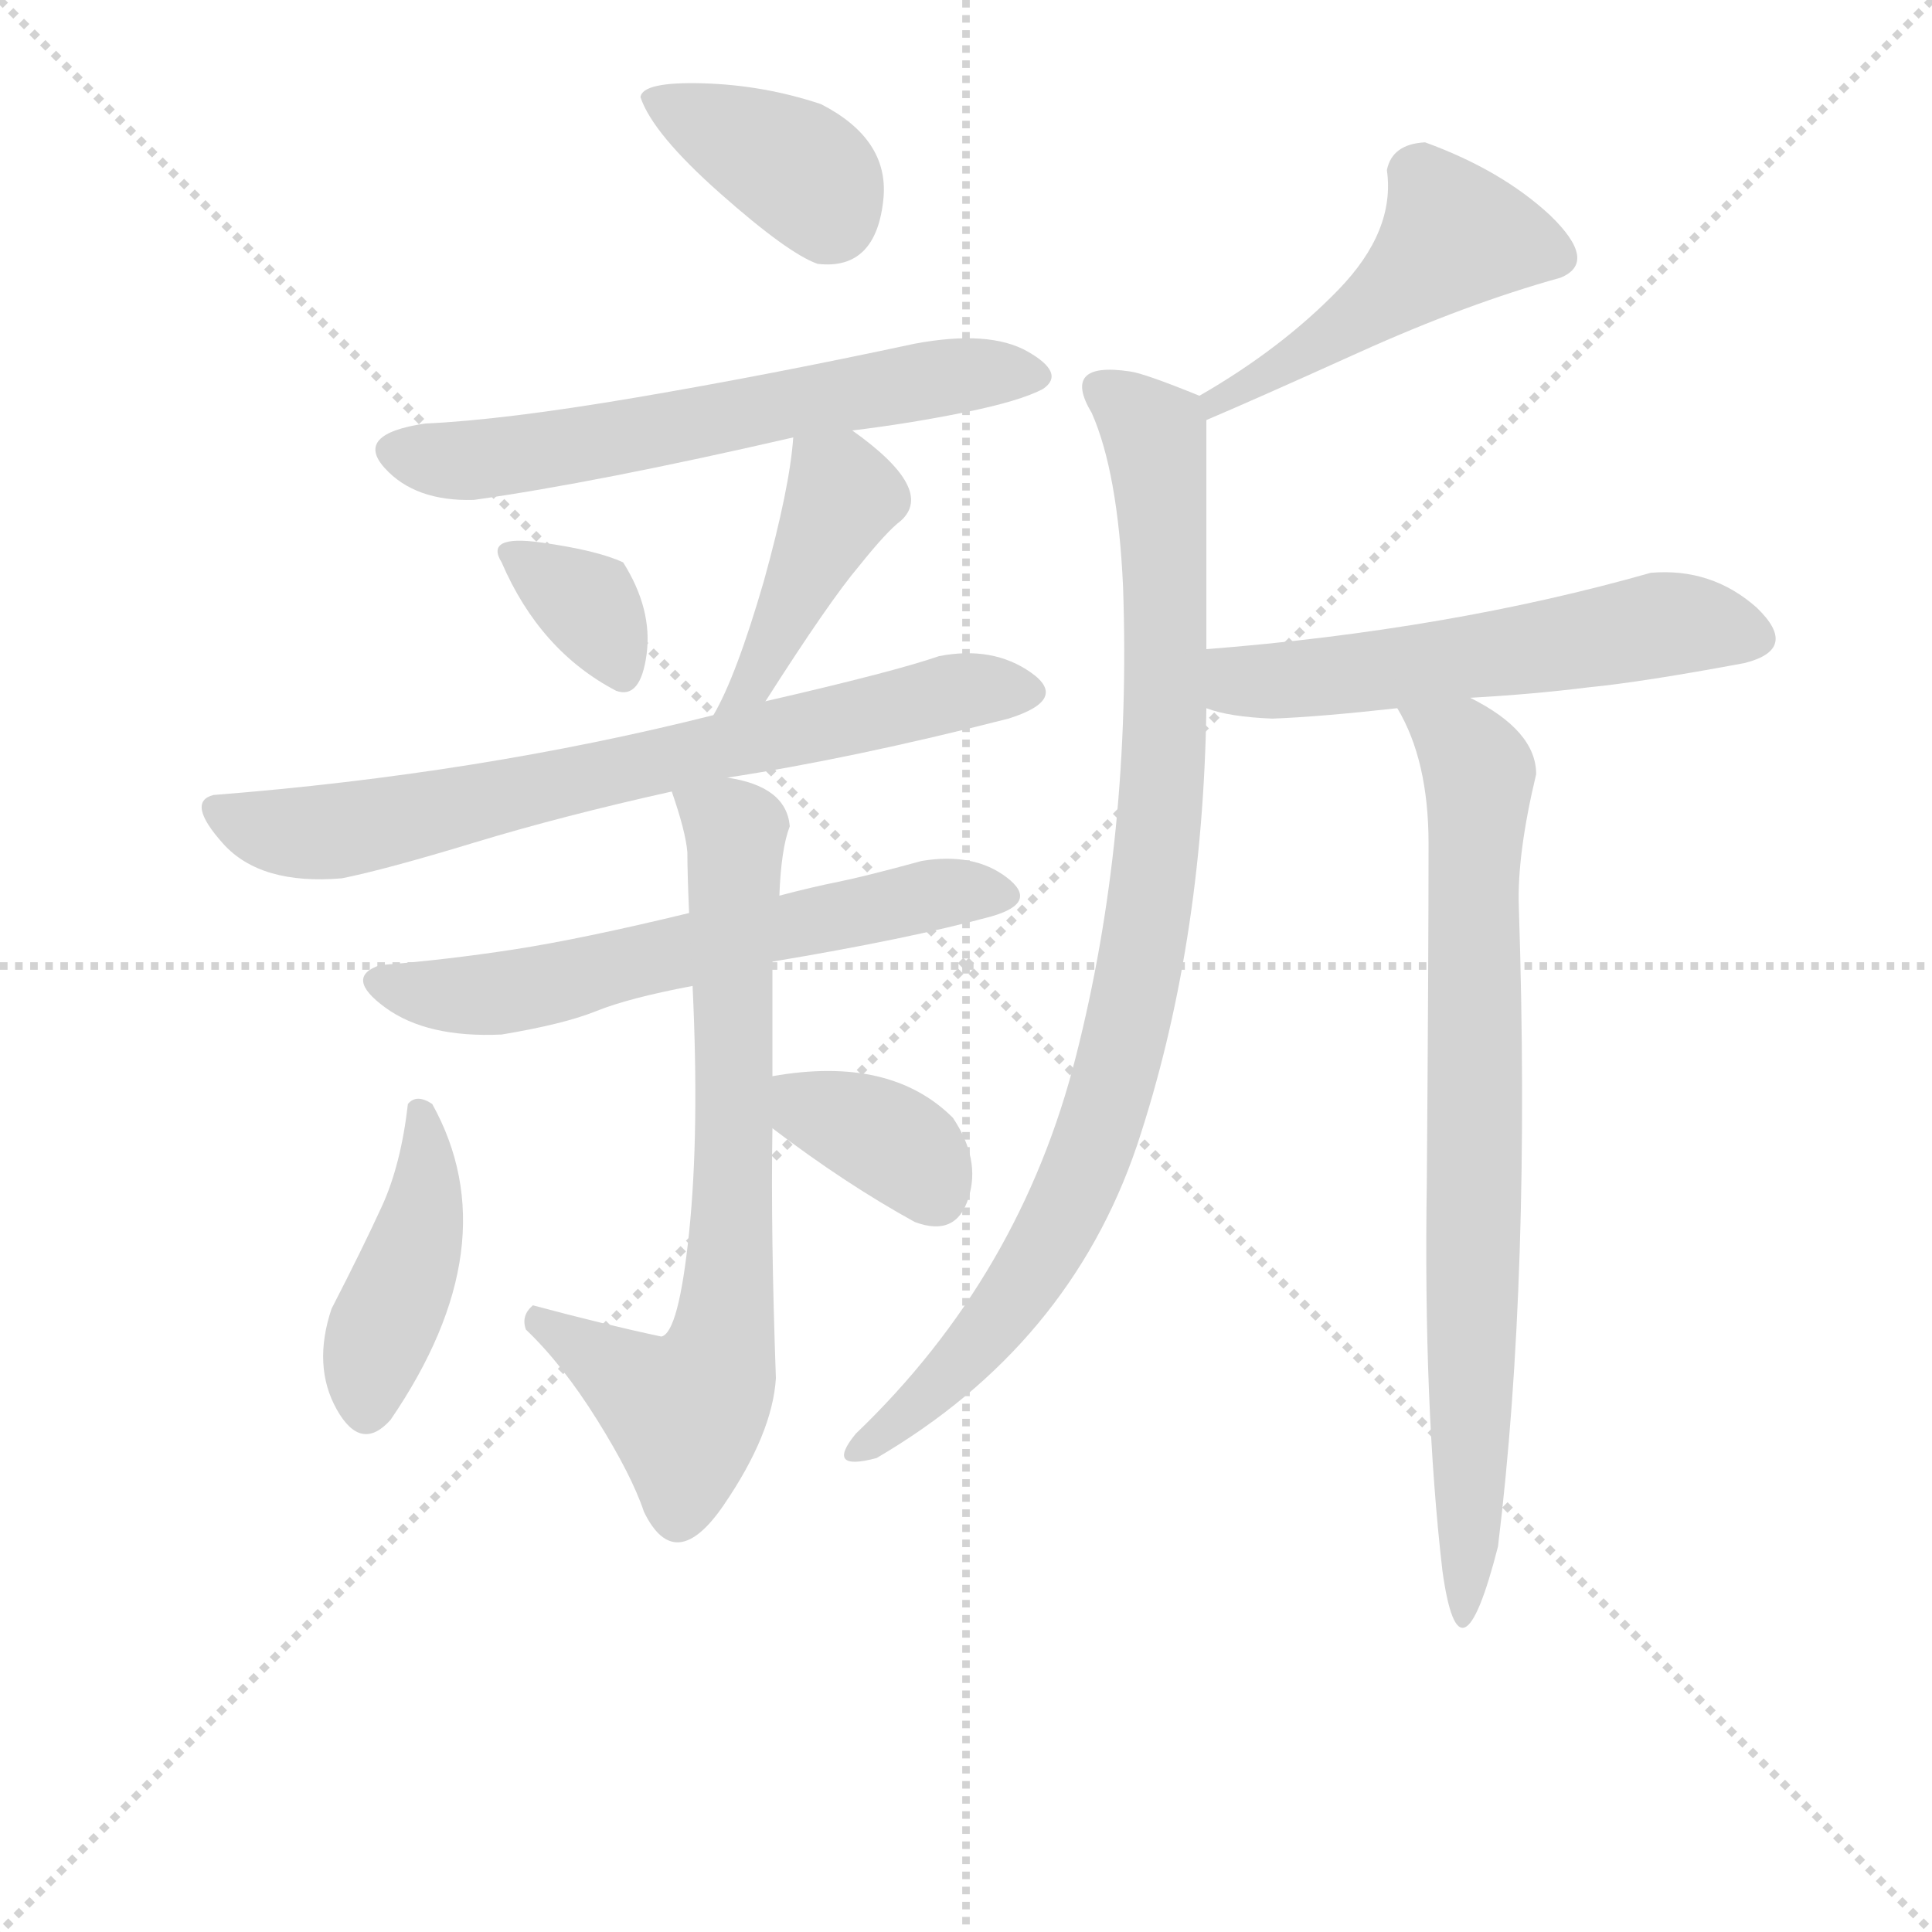 <svg version="1.1" viewBox="0 0 1024 1024" xmlns="http://www.w3.org/2000/svg">
  <g stroke="lightgray" stroke-dasharray="1,1" stroke-width="1" transform="scale(4, 4)">
    <line x1="0" y1="0" x2="256" y2="256"></line>
    <line x1="256" y1="0" x2="0" y2="256"></line>
    <line x1="128" y1="0" x2="128" y2="256"></line>
    <line x1="0" y1="128" x2="256" y2="128"></line>
  </g>
<g transform="scale(0.92, -0.92) translate(60, -900)">
   <style type="text/css">
    @keyframes keyframes0 {
      from {
       stroke: blue;
       stroke-dashoffset: 384;
       stroke-width: 128;
       }
       56% {
       animation-timing-function: step-end;
       stroke: blue;
       stroke-dashoffset: 0;
       stroke-width: 128;
       }
       to {
       stroke: black;
       stroke-width: 1024;
       }
       }
       #make-me-a-hanzi-animation-0 {
         animation: keyframes0 0.562s both;
         animation-delay: 0s;
         animation-timing-function: linear;
       }
    @keyframes keyframes1 {
      from {
       stroke: blue;
       stroke-dashoffset: 626;
       stroke-width: 128;
       }
       67% {
       animation-timing-function: step-end;
       stroke: blue;
       stroke-dashoffset: 0;
       stroke-width: 128;
       }
       to {
       stroke: black;
       stroke-width: 1024;
       }
       }
       #make-me-a-hanzi-animation-1 {
         animation: keyframes1 0.759s both;
         animation-delay: 0.562s;
         animation-timing-function: linear;
       }
    @keyframes keyframes2 {
      from {
       stroke: blue;
       stroke-dashoffset: 342;
       stroke-width: 128;
       }
       53% {
       animation-timing-function: step-end;
       stroke: blue;
       stroke-dashoffset: 0;
       stroke-width: 128;
       }
       to {
       stroke: black;
       stroke-width: 1024;
       }
       }
       #make-me-a-hanzi-animation-2 {
         animation: keyframes2 0.528s both;
         animation-delay: 1.322s;
         animation-timing-function: linear;
       }
    @keyframes keyframes3 {
      from {
       stroke: blue;
       stroke-dashoffset: 424;
       stroke-width: 128;
       }
       58% {
       animation-timing-function: step-end;
       stroke: blue;
       stroke-dashoffset: 0;
       stroke-width: 128;
       }
       to {
       stroke: black;
       stroke-width: 1024;
       }
       }
       #make-me-a-hanzi-animation-3 {
         animation: keyframes3 0.595s both;
         animation-delay: 1.85s;
         animation-timing-function: linear;
       }
    @keyframes keyframes4 {
      from {
       stroke: blue;
       stroke-dashoffset: 722;
       stroke-width: 128;
       }
       70% {
       animation-timing-function: step-end;
       stroke: blue;
       stroke-dashoffset: 0;
       stroke-width: 128;
       }
       to {
       stroke: black;
       stroke-width: 1024;
       }
       }
       #make-me-a-hanzi-animation-4 {
         animation: keyframes4 0.838s both;
         animation-delay: 2.445s;
         animation-timing-function: linear;
       }
    @keyframes keyframes5 {
      from {
       stroke: blue;
       stroke-dashoffset: 616;
       stroke-width: 128;
       }
       67% {
       animation-timing-function: step-end;
       stroke: blue;
       stroke-dashoffset: 0;
       stroke-width: 128;
       }
       to {
       stroke: black;
       stroke-width: 1024;
       }
       }
       #make-me-a-hanzi-animation-5 {
         animation: keyframes5 0.751s both;
         animation-delay: 3.283s;
         animation-timing-function: linear;
       }
    @keyframes keyframes6 {
      from {
       stroke: blue;
       stroke-dashoffset: 729;
       stroke-width: 128;
       }
       70% {
       animation-timing-function: step-end;
       stroke: blue;
       stroke-dashoffset: 0;
       stroke-width: 128;
       }
       to {
       stroke: black;
       stroke-width: 1024;
       }
       }
       #make-me-a-hanzi-animation-6 {
         animation: keyframes6 0.843s both;
         animation-delay: 4.034s;
         animation-timing-function: linear;
       }
    @keyframes keyframes7 {
      from {
       stroke: blue;
       stroke-dashoffset: 424;
       stroke-width: 128;
       }
       58% {
       animation-timing-function: step-end;
       stroke: blue;
       stroke-dashoffset: 0;
       stroke-width: 128;
       }
       to {
       stroke: black;
       stroke-width: 1024;
       }
       }
       #make-me-a-hanzi-animation-7 {
         animation: keyframes7 0.595s both;
         animation-delay: 4.877s;
         animation-timing-function: linear;
       }
    @keyframes keyframes8 {
      from {
       stroke: blue;
       stroke-dashoffset: 362;
       stroke-width: 128;
       }
       54% {
       animation-timing-function: step-end;
       stroke: blue;
       stroke-dashoffset: 0;
       stroke-width: 128;
       }
       to {
       stroke: black;
       stroke-width: 1024;
       }
       }
       #make-me-a-hanzi-animation-8 {
         animation: keyframes8 0.545s both;
         animation-delay: 5.472s;
         animation-timing-function: linear;
       }
    @keyframes keyframes9 {
      from {
       stroke: blue;
       stroke-dashoffset: 487;
       stroke-width: 128;
       }
       61% {
       animation-timing-function: step-end;
       stroke: blue;
       stroke-dashoffset: 0;
       stroke-width: 128;
       }
       to {
       stroke: black;
       stroke-width: 1024;
       }
       }
       #make-me-a-hanzi-animation-9 {
         animation: keyframes9 0.646s both;
         animation-delay: 6.017s;
         animation-timing-function: linear;
       }
    @keyframes keyframes10 {
      from {
       stroke: blue;
       stroke-dashoffset: 932;
       stroke-width: 128;
       }
       75% {
       animation-timing-function: step-end;
       stroke: blue;
       stroke-dashoffset: 0;
       stroke-width: 128;
       }
       to {
       stroke: black;
       stroke-width: 1024;
       }
       }
       #make-me-a-hanzi-animation-10 {
         animation: keyframes10 1.008s both;
         animation-delay: 6.663s;
         animation-timing-function: linear;
       }
    @keyframes keyframes11 {
      from {
       stroke: blue;
       stroke-dashoffset: 567;
       stroke-width: 128;
       }
       65% {
       animation-timing-function: step-end;
       stroke: blue;
       stroke-dashoffset: 0;
       stroke-width: 128;
       }
       to {
       stroke: black;
       stroke-width: 1024;
       }
       }
       #make-me-a-hanzi-animation-11 {
         animation: keyframes11 0.711s both;
         animation-delay: 7.672s;
         animation-timing-function: linear;
       }
    @keyframes keyframes12 {
      from {
       stroke: blue;
       stroke-dashoffset: 792;
       stroke-width: 128;
       }
       72% {
       animation-timing-function: step-end;
       stroke: blue;
       stroke-dashoffset: 0;
       stroke-width: 128;
       }
       to {
       stroke: black;
       stroke-width: 1024;
       }
       }
       #make-me-a-hanzi-animation-12 {
         animation: keyframes12 0.895s both;
         animation-delay: 8.383s;
         animation-timing-function: linear;
       }
</style>
<path d="M 411.0 748.0 Q 445.0 744.0 449.0 786.0 Q 452.0 820.0 413.0 840.0 Q 380.0 851.0 345.0 852.0 Q 310.0 853.0 309.0 844.0 Q 316.0 823.0 355.0 788.5 Q 394.0 754.0 411.0 748.0 Z" fill="lightgray"></path> 
<path d="M 431.0 652.0 Q 464.0 656.0 496.0 662.5 Q 528.0 669.0 541.0 676.0 Q 554.0 685.0 532.0 697.5 Q 510.0 710.0 467.0 702.0 Q 383.0 684.0 306.5 671.0 Q 230.0 658.0 185.0 656.0 Q 144.0 650.0 161.5 630.5 Q 179.0 611.0 213.0 612.0 Q 284.0 622.0 397.0 648.0 L 431.0 652.0 Z" fill="lightgray"></path> 
<path d="M 295.0 502.0 Q 309.0 497.0 312.5 523.0 Q 316.0 549.0 299.0 576.0 Q 284.0 583.0 251.5 587.5 Q 219.0 592.0 229.0 576.0 Q 251.0 525.0 295.0 502.0 Z" fill="lightgray"></path> 
<path d="M 381.0 496.0 Q 418.0 554.0 435.0 574.0 Q 451.0 594.0 459.0 600.0 Q 479.0 618.0 431.0 652.0 C 407.0 670.0 399.0 675.0 397.0 648.0 Q 395.0 619.0 380.0 565.0 Q 364.0 510.0 351.0 488.0 C 337.0 462.0 365.0 471.0 381.0 496.0 Z" fill="lightgray"></path> 
<path d="M 481.0 522.0 Q 455.0 513.0 381.0 496.0 L 351.0 488.0 Q 216.0 454.0 63.0 442.0 Q 47.0 438.0 68.5 414.0 Q 90.0 390.0 137.0 394.0 Q 162.0 399.0 213.0 414.5 Q 264.0 430.0 327.0 444.0 L 359.0 452.0 Q 431.0 463.0 521.0 486.0 Q 556.0 497.0 534.0 512.5 Q 512.0 528.0 481.0 522.0 Z" fill="lightgray"></path> 
<path d="M 337.0 374.0 Q 275.0 359.0 236.0 353.0 Q 197.0 347.0 159.0 344.0 Q 138.0 337.0 162.0 319.5 Q 186.0 302.0 229.0 304.0 Q 265.0 310.0 283.5 317.5 Q 302.0 325.0 339.0 332.0 L 385.0 346.0 Q 463.0 359.0 511.0 372.0 Q 539.0 380.0 520.0 394.5 Q 501.0 409.0 471.0 404.0 Q 438.0 395.0 423.0 392.0 Q 408.0 389.0 389.0 384.0 L 337.0 374.0 Z" fill="lightgray"></path> 
<path d="M 327.0 444.0 Q 335.0 421.0 336.0 409.0 Q 336.0 397.0 337.0 374.0 L 339.0 332.0 Q 343.0 248.0 337.0 190.0 Q 331.0 132.0 321.0 130.0 Q 288.0 137.0 247.0 148.0 Q 240.0 142.0 243.0 134.0 Q 264.0 114.0 284.0 82.0 Q 304.0 50.0 311.0 29.0 Q 329.0 -8.0 357.0 33.0 Q 385.0 74.0 387.0 106.0 Q 384.0 190.0 385.0 250.0 L 385.0 280.0 Q 385.0 313.0 385.0 346.0 L 389.0 384.0 Q 390.0 411.0 395.0 424.0 Q 393.0 447.0 359.0 452.0 C 330.0 459.0 321.0 461.0 327.0 444.0 Z" fill="lightgray"></path> 
<path d="M 189.0 264.0 Q 180.0 270.0 175.0 264.0 Q 171.0 229.0 160.0 205.0 Q 149.0 181.0 131.0 146.0 Q 120.0 113.0 134.0 88.0 Q 148.0 63.0 165.0 82.0 Q 234.0 183.0 189.0 264.0 Z" fill="lightgray"></path> 
<path d="M 385.0 250.0 Q 427.0 218.0 467.0 196.0 Q 491.0 187.0 498.0 210.0 Q 505.0 232.0 489.0 256.0 Q 453.0 292.0 385.0 280.0 C 355.0 275.0 361.0 268.0 385.0 250.0 Z" fill="lightgray"></path> 
<path d="M 761.0 818.0 Q 742.0 817.0 739.0 802.0 Q 744.0 767.0 711.0 733.0 Q 678.0 699.0 631.0 672.0 C 605.0 657.0 607.0 646.0 635.0 658.0 Q 661.0 669.0 723.0 697.0 Q 785.0 725.0 839.0 740.0 Q 861.0 749.0 833.0 776.0 Q 805.0 802.0 761.0 818.0 Z" fill="lightgray"></path> 
<path d="M 631.0 672.0 Q 599.0 685.0 591.0 686.0 Q 551.0 692.0 569.0 662.0 Q 584.0 628.0 587.0 562.0 Q 592.0 418.0 560.0 292.0 Q 528.0 165.0 433.0 74.0 Q 415.0 52.0 445.0 60.0 Q 556.0 125.0 595.0 240.0 Q 633.0 354.0 635.0 492.0 L 635.0 526.0 Q 635.0 587.0 635.0 658.0 C 635.0 670.0 635.0 670.0 631.0 672.0 Z" fill="lightgray"></path> 
<path d="M 635.0 492.0 Q 648.0 487.0 673.0 486.0 Q 700.0 487.0 745.0 492.0 L 787.0 498.0 Q 823.0 500.0 855.0 504.0 Q 886.0 507.0 945.0 518.0 Q 977.0 526.0 952.0 550.0 Q 926.0 573.0 891.0 570.0 Q 775.0 537.0 635.0 526.0 C 605.0 524.0 606.0 500.0 635.0 492.0 Z" fill="lightgray"></path> 
<path d="M 745.0 492.0 Q 763.0 462.0 763.0 414.0 Q 763.0 348.0 762.0 219.0 Q 760.0 90.0 771.0 -5.0 Q 781.0 -77.0 803.0 9.0 Q 822.0 164.0 815.0 378.0 Q 814.0 408.0 825.0 454.0 Q 825.0 479.0 787.0 498.0 C 761.0 513.0 732.0 519.0 745.0 492.0 Z" fill="lightgray"></path> 
      <clipPath id="make-me-a-hanzi-clip-0">
      <path d="M 411.0 748.0 Q 445.0 744.0 449.0 786.0 Q 452.0 820.0 413.0 840.0 Q 380.0 851.0 345.0 852.0 Q 310.0 853.0 309.0 844.0 Q 316.0 823.0 355.0 788.5 Q 394.0 754.0 411.0 748.0 Z" fill="lightgray"></path>
      </clipPath>
      <path clip-path="url(#make-me-a-hanzi-clip-0)" d="M 316.0 842.0 L 406.0 798.0 L 417.0 772.0 " fill="none" id="make-me-a-hanzi-animation-0" stroke-dasharray="256 512" stroke-linecap="round"></path>

      <clipPath id="make-me-a-hanzi-clip-1">
      <path d="M 431.0 652.0 Q 464.0 656.0 496.0 662.5 Q 528.0 669.0 541.0 676.0 Q 554.0 685.0 532.0 697.5 Q 510.0 710.0 467.0 702.0 Q 383.0 684.0 306.5 671.0 Q 230.0 658.0 185.0 656.0 Q 144.0 650.0 161.5 630.5 Q 179.0 611.0 213.0 612.0 Q 284.0 622.0 397.0 648.0 L 431.0 652.0 Z" fill="lightgray"></path>
      </clipPath>
      <path clip-path="url(#make-me-a-hanzi-clip-1)" d="M 167.0 640.0 L 241.0 638.0 L 478.0 682.0 L 533.0 685.0 " fill="none" id="make-me-a-hanzi-animation-1" stroke-dasharray="498 996" stroke-linecap="round"></path>

      <clipPath id="make-me-a-hanzi-clip-2">
      <path d="M 295.0 502.0 Q 309.0 497.0 312.5 523.0 Q 316.0 549.0 299.0 576.0 Q 284.0 583.0 251.5 587.5 Q 219.0 592.0 229.0 576.0 Q 251.0 525.0 295.0 502.0 Z" fill="lightgray"></path>
      </clipPath>
      <path clip-path="url(#make-me-a-hanzi-clip-2)" d="M 241.0 581.0 L 278.0 552.0 L 297.0 518.0 " fill="none" id="make-me-a-hanzi-animation-2" stroke-dasharray="214 428" stroke-linecap="round"></path>

      <clipPath id="make-me-a-hanzi-clip-3">
      <path d="M 381.0 496.0 Q 418.0 554.0 435.0 574.0 Q 451.0 594.0 459.0 600.0 Q 479.0 618.0 431.0 652.0 C 407.0 670.0 399.0 675.0 397.0 648.0 Q 395.0 619.0 380.0 565.0 Q 364.0 510.0 351.0 488.0 C 337.0 462.0 365.0 471.0 381.0 496.0 Z" fill="lightgray"></path>
      </clipPath>
      <path clip-path="url(#make-me-a-hanzi-clip-3)" d="M 403.0 642.0 L 425.0 613.0 L 378.0 511.0 L 363.0 499.0 " fill="none" id="make-me-a-hanzi-animation-3" stroke-dasharray="296 592" stroke-linecap="round"></path>

      <clipPath id="make-me-a-hanzi-clip-4">
      <path d="M 481.0 522.0 Q 455.0 513.0 381.0 496.0 L 351.0 488.0 Q 216.0 454.0 63.0 442.0 Q 47.0 438.0 68.5 414.0 Q 90.0 390.0 137.0 394.0 Q 162.0 399.0 213.0 414.5 Q 264.0 430.0 327.0 444.0 L 359.0 452.0 Q 431.0 463.0 521.0 486.0 Q 556.0 497.0 534.0 512.5 Q 512.0 528.0 481.0 522.0 Z" fill="lightgray"></path>
      </clipPath>
      <path clip-path="url(#make-me-a-hanzi-clip-4)" d="M 71.0 429.0 L 114.0 420.0 L 148.0 423.0 L 484.0 500.0 L 527.0 499.0 " fill="none" id="make-me-a-hanzi-animation-4" stroke-dasharray="594 1188" stroke-linecap="round"></path>

      <clipPath id="make-me-a-hanzi-clip-5">
      <path d="M 337.0 374.0 Q 275.0 359.0 236.0 353.0 Q 197.0 347.0 159.0 344.0 Q 138.0 337.0 162.0 319.5 Q 186.0 302.0 229.0 304.0 Q 265.0 310.0 283.5 317.5 Q 302.0 325.0 339.0 332.0 L 385.0 346.0 Q 463.0 359.0 511.0 372.0 Q 539.0 380.0 520.0 394.5 Q 501.0 409.0 471.0 404.0 Q 438.0 395.0 423.0 392.0 Q 408.0 389.0 389.0 384.0 L 337.0 374.0 Z" fill="lightgray"></path>
      </clipPath>
      <path clip-path="url(#make-me-a-hanzi-clip-5)" d="M 161.0 332.0 L 221.0 327.0 L 477.0 384.0 L 515.0 383.0 " fill="none" id="make-me-a-hanzi-animation-5" stroke-dasharray="488 976" stroke-linecap="round"></path>

      <clipPath id="make-me-a-hanzi-clip-6">
      <path d="M 327.0 444.0 Q 335.0 421.0 336.0 409.0 Q 336.0 397.0 337.0 374.0 L 339.0 332.0 Q 343.0 248.0 337.0 190.0 Q 331.0 132.0 321.0 130.0 Q 288.0 137.0 247.0 148.0 Q 240.0 142.0 243.0 134.0 Q 264.0 114.0 284.0 82.0 Q 304.0 50.0 311.0 29.0 Q 329.0 -8.0 357.0 33.0 Q 385.0 74.0 387.0 106.0 Q 384.0 190.0 385.0 250.0 L 385.0 280.0 Q 385.0 313.0 385.0 346.0 L 389.0 384.0 Q 390.0 411.0 395.0 424.0 Q 393.0 447.0 359.0 452.0 C 330.0 459.0 321.0 461.0 327.0 444.0 Z" fill="lightgray"></path>
      </clipPath>
      <path clip-path="url(#make-me-a-hanzi-clip-6)" d="M 334.0 438.0 L 364.0 421.0 L 363.0 232.0 L 353.0 113.0 L 335.0 86.0 L 253.0 139.0 " fill="none" id="make-me-a-hanzi-animation-6" stroke-dasharray="601 1202" stroke-linecap="round"></path>

      <clipPath id="make-me-a-hanzi-clip-7">
      <path d="M 189.0 264.0 Q 180.0 270.0 175.0 264.0 Q 171.0 229.0 160.0 205.0 Q 149.0 181.0 131.0 146.0 Q 120.0 113.0 134.0 88.0 Q 148.0 63.0 165.0 82.0 Q 234.0 183.0 189.0 264.0 Z" fill="lightgray"></path>
      </clipPath>
      <path clip-path="url(#make-me-a-hanzi-clip-7)" d="M 182.0 254.0 L 184.0 200.0 L 158.0 131.0 L 151.0 91.0 " fill="none" id="make-me-a-hanzi-animation-7" stroke-dasharray="296 592" stroke-linecap="round"></path>

      <clipPath id="make-me-a-hanzi-clip-8">
      <path d="M 385.0 250.0 Q 427.0 218.0 467.0 196.0 Q 491.0 187.0 498.0 210.0 Q 505.0 232.0 489.0 256.0 Q 453.0 292.0 385.0 280.0 C 355.0 275.0 361.0 268.0 385.0 250.0 Z" fill="lightgray"></path>
      </clipPath>
      <path clip-path="url(#make-me-a-hanzi-clip-8)" d="M 396.0 273.0 L 406.0 261.0 L 463.0 236.0 L 479.0 213.0 " fill="none" id="make-me-a-hanzi-animation-8" stroke-dasharray="234 468" stroke-linecap="round"></path>

      <clipPath id="make-me-a-hanzi-clip-9">
      <path d="M 761.0 818.0 Q 742.0 817.0 739.0 802.0 Q 744.0 767.0 711.0 733.0 Q 678.0 699.0 631.0 672.0 C 605.0 657.0 607.0 646.0 635.0 658.0 Q 661.0 669.0 723.0 697.0 Q 785.0 725.0 839.0 740.0 Q 861.0 749.0 833.0 776.0 Q 805.0 802.0 761.0 818.0 Z" fill="lightgray"></path>
      </clipPath>
      <path clip-path="url(#make-me-a-hanzi-clip-9)" d="M 836.0 752.0 L 776.0 762.0 L 723.0 717.0 L 636.0 666.0 " fill="none" id="make-me-a-hanzi-animation-9" stroke-dasharray="359 718" stroke-linecap="round"></path>

      <clipPath id="make-me-a-hanzi-clip-10">
      <path d="M 631.0 672.0 Q 599.0 685.0 591.0 686.0 Q 551.0 692.0 569.0 662.0 Q 584.0 628.0 587.0 562.0 Q 592.0 418.0 560.0 292.0 Q 528.0 165.0 433.0 74.0 Q 415.0 52.0 445.0 60.0 Q 556.0 125.0 595.0 240.0 Q 633.0 354.0 635.0 492.0 L 635.0 526.0 Q 635.0 587.0 635.0 658.0 C 635.0 670.0 635.0 670.0 631.0 672.0 Z" fill="lightgray"></path>
      </clipPath>
      <path clip-path="url(#make-me-a-hanzi-clip-10)" d="M 576.0 674.0 L 605.0 650.0 L 612.0 561.0 L 607.0 418.0 L 587.0 297.0 L 570.0 240.0 L 539.0 174.0 L 494.0 116.0 L 436.0 64.0 " fill="none" id="make-me-a-hanzi-animation-10" stroke-dasharray="804 1608" stroke-linecap="round"></path>

      <clipPath id="make-me-a-hanzi-clip-11">
      <path d="M 635.0 492.0 Q 648.0 487.0 673.0 486.0 Q 700.0 487.0 745.0 492.0 L 787.0 498.0 Q 823.0 500.0 855.0 504.0 Q 886.0 507.0 945.0 518.0 Q 977.0 526.0 952.0 550.0 Q 926.0 573.0 891.0 570.0 Q 775.0 537.0 635.0 526.0 C 605.0 524.0 606.0 500.0 635.0 492.0 Z" fill="lightgray"></path>
      </clipPath>
      <path clip-path="url(#make-me-a-hanzi-clip-11)" d="M 644.0 520.0 L 653.0 509.0 L 667.0 507.0 L 896.0 540.0 L 947.0 533.0 " fill="none" id="make-me-a-hanzi-animation-11" stroke-dasharray="439 878" stroke-linecap="round"></path>

      <clipPath id="make-me-a-hanzi-clip-12">
      <path d="M 745.0 492.0 Q 763.0 462.0 763.0 414.0 Q 763.0 348.0 762.0 219.0 Q 760.0 90.0 771.0 -5.0 Q 781.0 -77.0 803.0 9.0 Q 822.0 164.0 815.0 378.0 Q 814.0 408.0 825.0 454.0 Q 825.0 479.0 787.0 498.0 C 761.0 513.0 732.0 519.0 745.0 492.0 Z" fill="lightgray"></path>
      </clipPath>
      <path clip-path="url(#make-me-a-hanzi-clip-12)" d="M 753.0 489.0 L 783.0 470.0 L 793.0 452.0 L 786.0 43.0 L 786.0 3.0 L 792.0 -9.0 L 778.0 -19.0 " fill="none" id="make-me-a-hanzi-animation-12" stroke-dasharray="664 1328" stroke-linecap="round"></path>

</g>
</svg>
